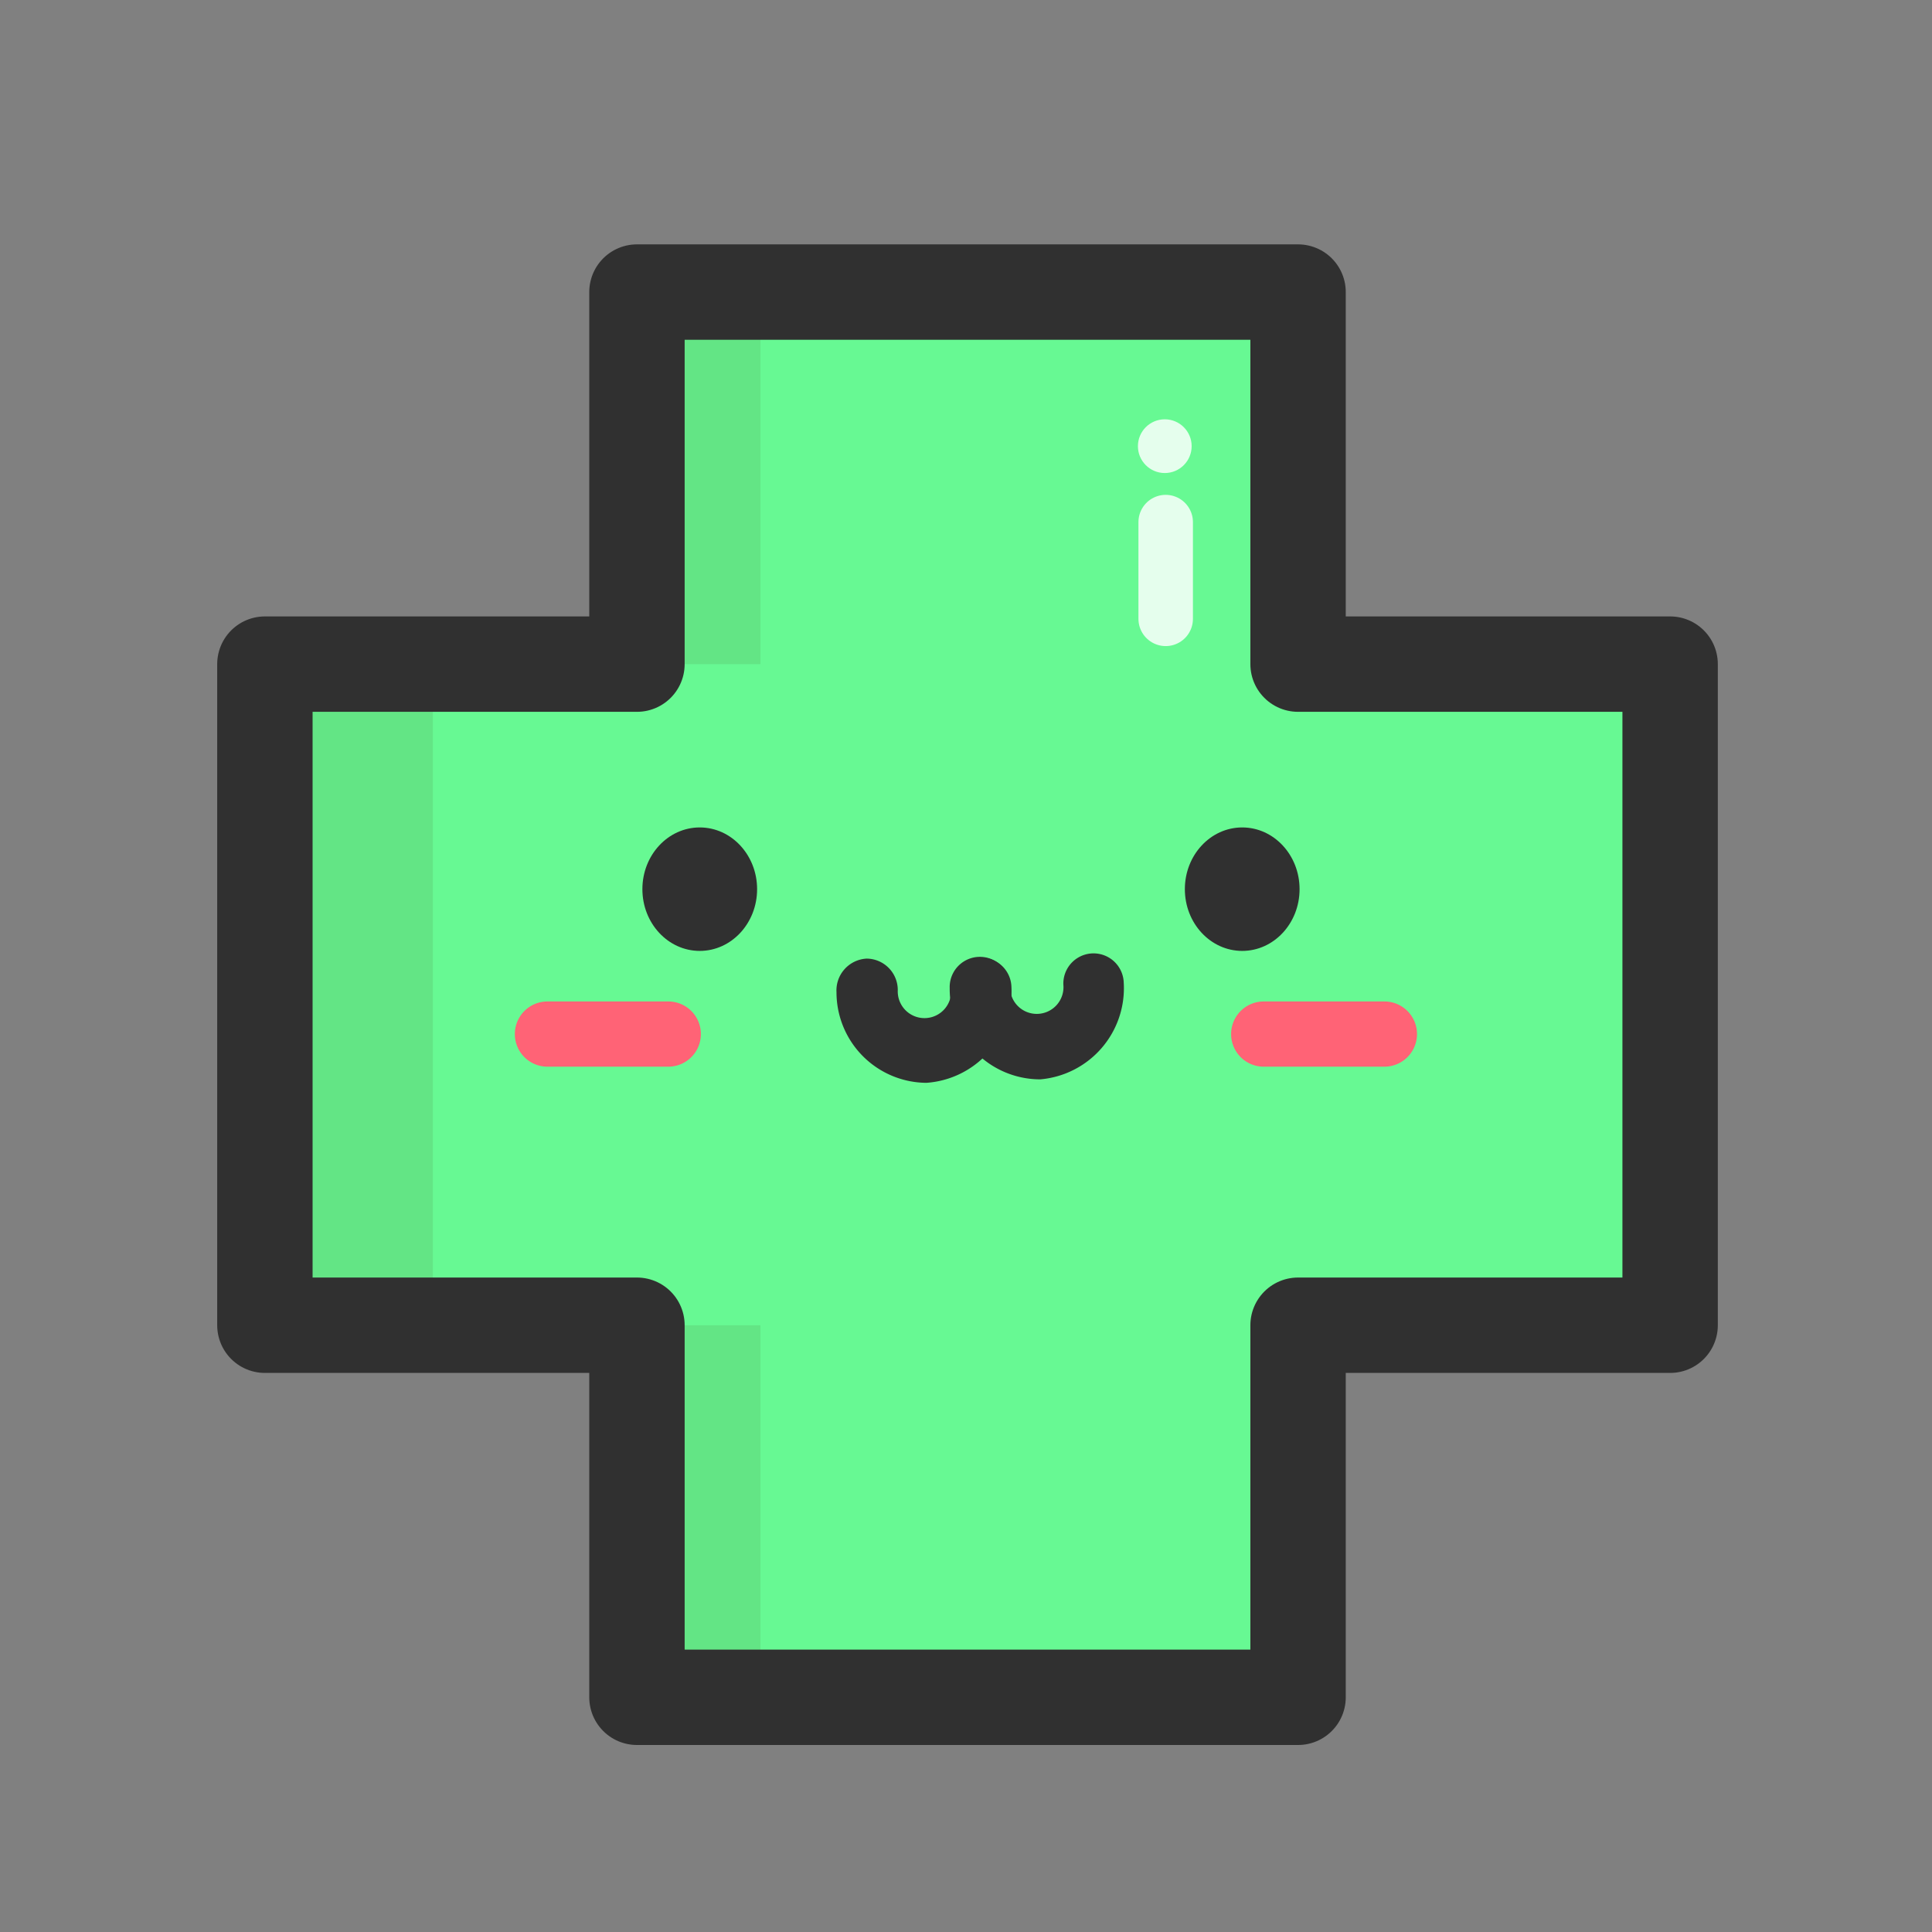 <svg xmlns="http://www.w3.org/2000/svg" viewBox="0 0 128 128"><rect x="0" y="0" width="128" height="128" fill="#808080" stroke="none"/><defs><style>.cls-1,.cls-4,.cls-8{fill:none;}.cls-2{fill:#63e585;}.cls-3{fill:#67f993;}.cls-4{stroke:#303030;stroke-linejoin:round;stroke-width:6.32px;}.cls-4,.cls-8{stroke-linecap:round;}.cls-5{fill:#ff6376;}.cls-6{fill:#303030;}.cls-7{opacity:0.83;}.cls-8{stroke:#fff;stroke-miterlimit:10;stroke-width:3.61px;}.cls-9{fill:#fff;}</style></defs><title>icon_add_order</title><g id="Layer_2" data-name="Layer 2"><g id="Icon"><rect class="cls-1" width="128" height="128"/><polygon class="cls-2" points="110.65 44 86 44 86 19.35 42.2 19.35 42.2 44 17.55 44 17.55 87.8 42.2 87.8 42.2 112.45 86 112.45 86 87.8 110.65 87.8 110.65 44"/><polygon class="cls-3" points="110.65 44 88.94 44 88.94 19.35 50.38 19.35 50.38 44 28.68 44 28.68 87.8 50.38 87.8 50.38 112.45 88.94 112.45 88.94 87.8 110.65 87.8 110.65 44"/><polygon class="cls-4" points="110.65 44 86 44 86 19.35 42.2 19.35 42.2 44 17.55 44 17.55 87.8 42.2 87.8 42.2 112.45 86 112.45 86 87.8 110.65 87.8 110.65 44"/><path class="cls-5" d="M44.35,70.67H36.3a2.16,2.16,0,0,1-.06-4.32h8a2.16,2.16,0,0,1,.07,4.32Z"/><path class="cls-5" d="M91.76,70.67h-8a2.16,2.16,0,0,1-.07-4.32h8a2.16,2.16,0,0,1,.06,4.32Z"/><ellipse class="cls-6" cx="46.36" cy="58.91" rx="3.8" ry="4.09"/><ellipse class="cls-6" cx="82.3" cy="58.91" rx="3.8" ry="4.09"/><path class="cls-6" d="M61.37,71.74a6,6,0,0,1-5.95-6,2.11,2.11,0,0,1,2-2.23,2.08,2.08,0,0,1,2.06,2.1,1.77,1.77,0,1,0,3.53-.1,2,2,0,1,1,4-.13A6.06,6.06,0,0,1,61.37,71.74Z"/><path class="cls-6" d="M68.92,71.51a6,6,0,0,1-6-6.05,2,2,0,1,1,4-.13,1.77,1.77,0,1,0,3.53-.1,2,2,0,1,1,4-.13A6.06,6.06,0,0,1,68.92,71.51Z"/><g class="cls-7"><path class="cls-8" d="M77.23,41c0-4.82,0-1.59,0-6.41"/><circle class="cls-9" cx="77.17" cy="29.56" r="1.78"/></g></g></g></svg>